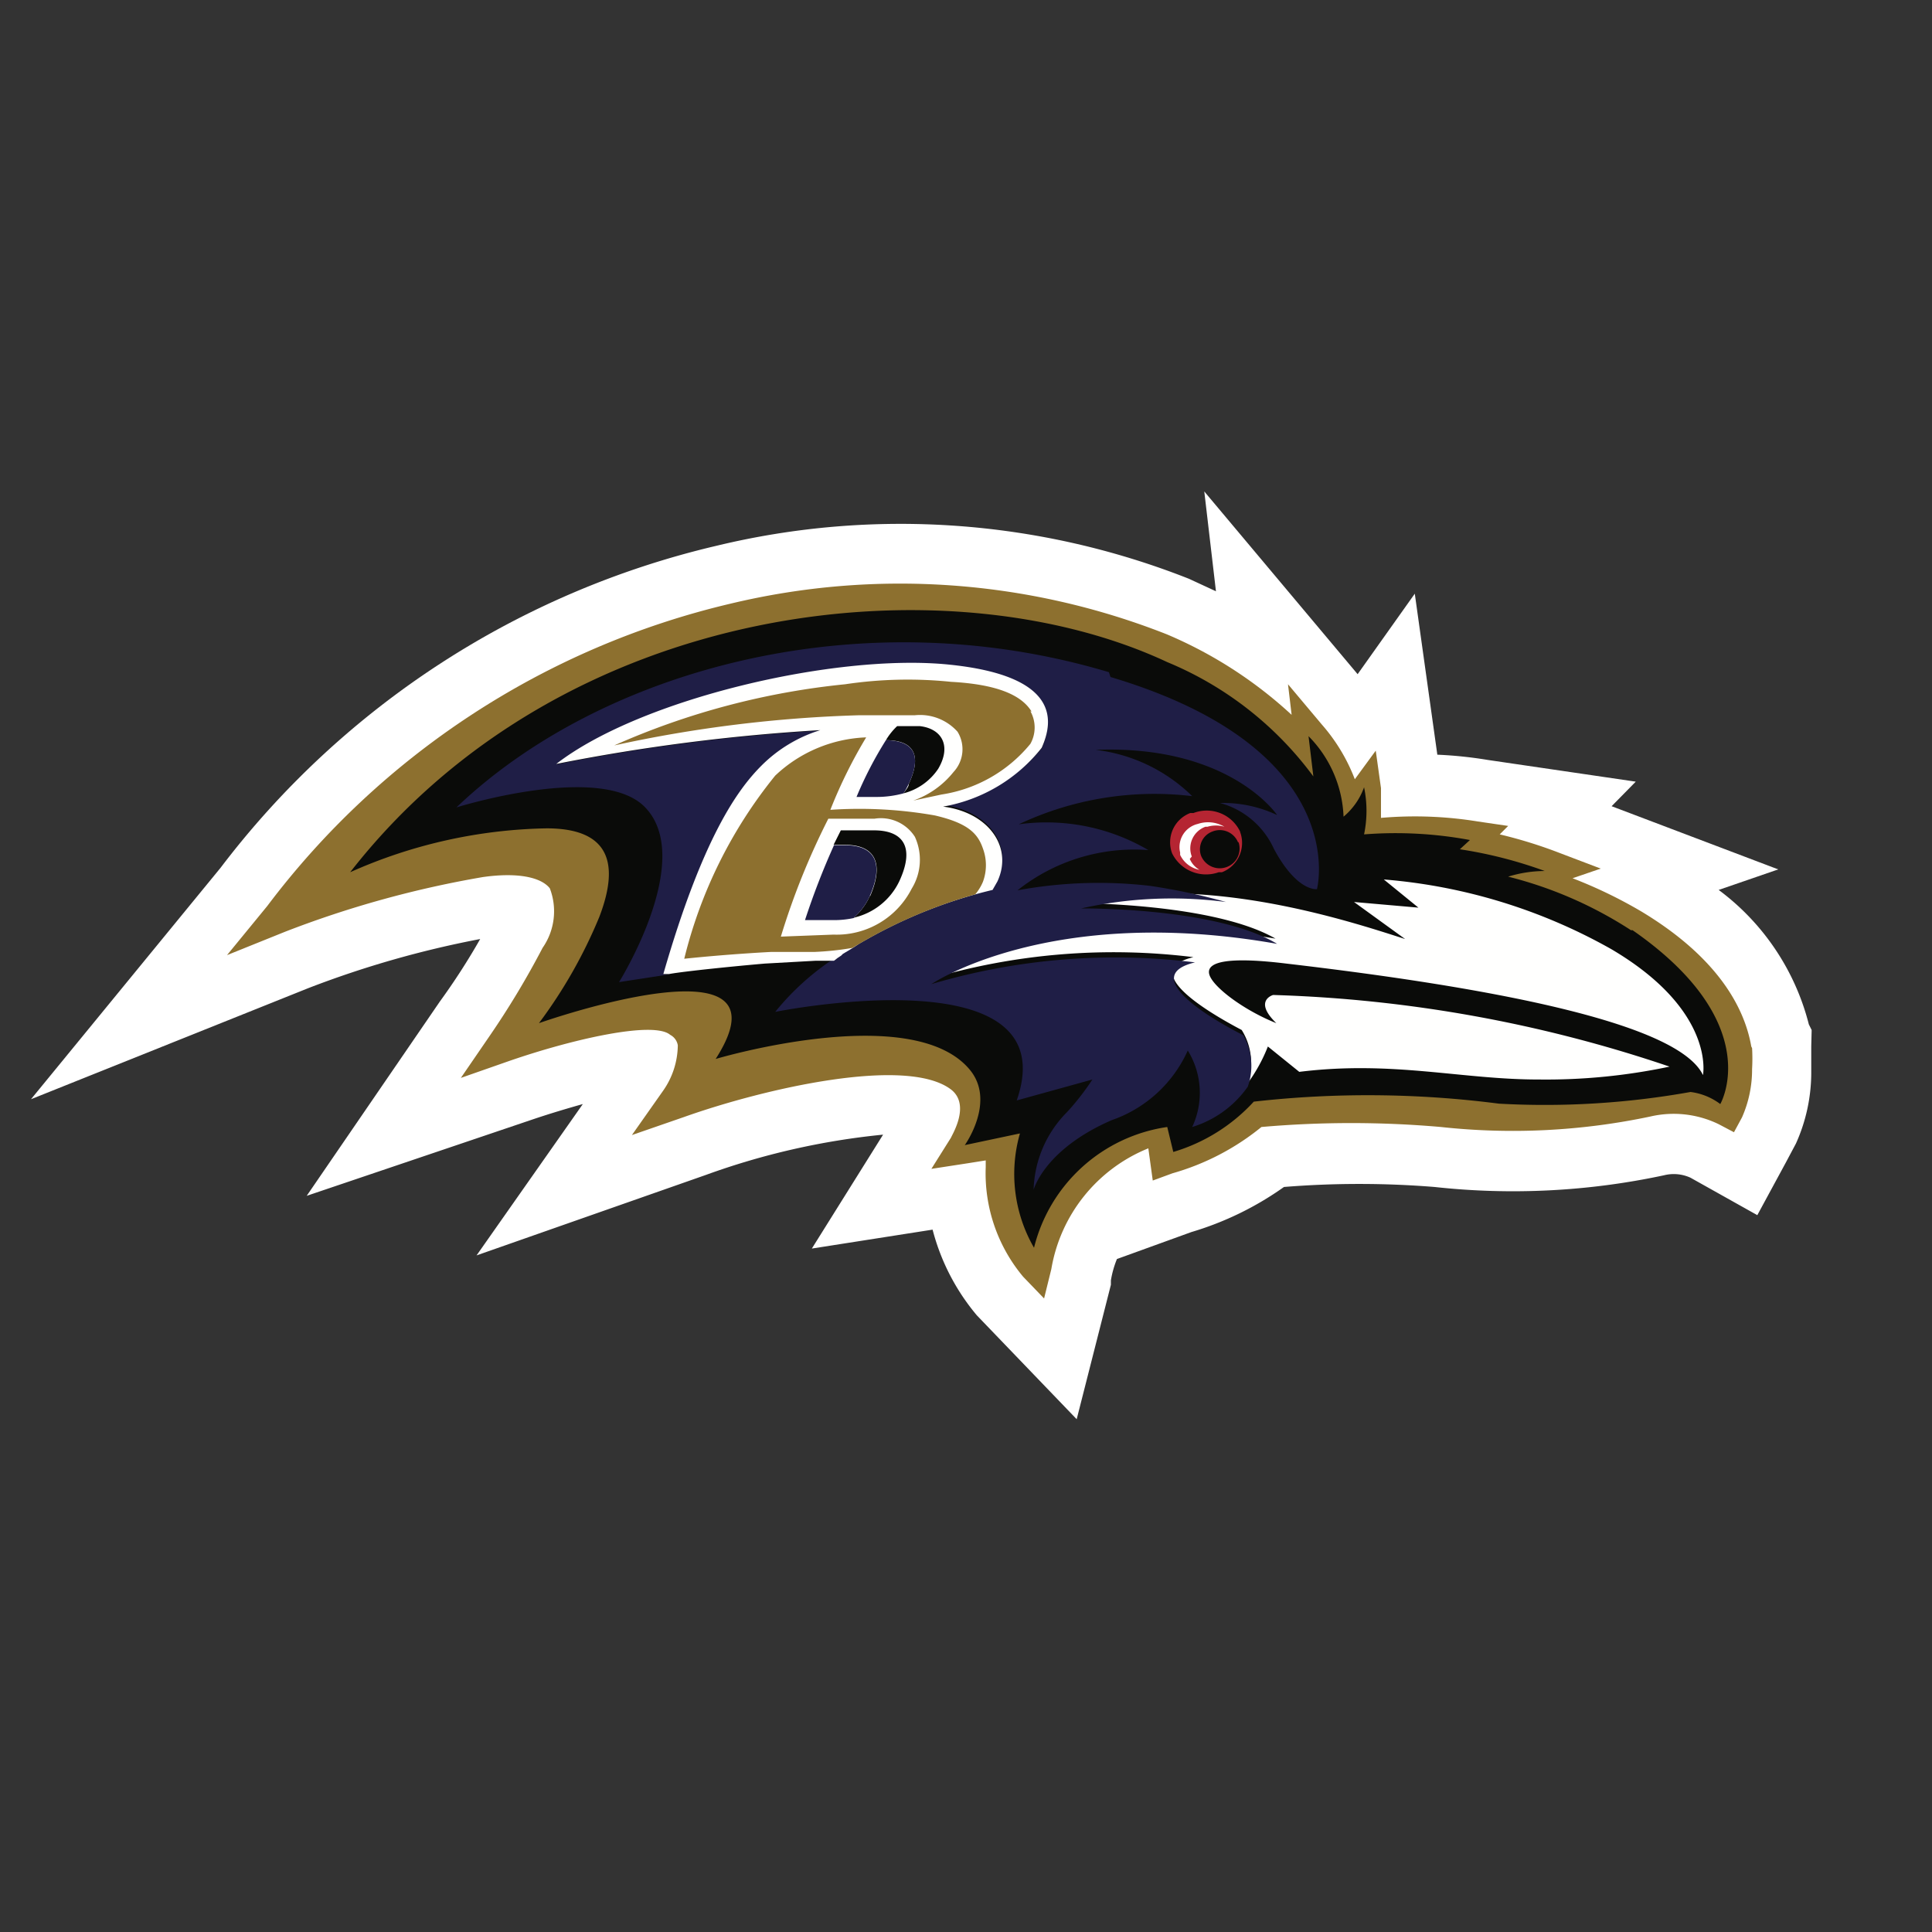 <svg id="Layer_1" data-name="Layer 1" xmlns="http://www.w3.org/2000/svg" viewBox="0 0 48 48"><rect x="0" y="0" width="48" height="48" fill="#333333" stroke="none"/><defs><style>.cls-1{fill:#0a0b09;}.cls-2{fill:#fff;}.cls-3{fill:#8d702f;}.cls-4{fill:#fffffe;}.cls-5{fill:#1f1e46;}.cls-6{fill:#b52532;}</style></defs><title>baltimore_ravens</title><path class="cls-1" d="M43.51,26c-.15-.87-.74-2.16-2.74-3.36a11.57,11.57,0,0,0-1.7-.82l.7-.24-1-.38a11.47,11.47,0,0,0-1.51-.47l.21-.21-.75-.11a9.74,9.74,0,0,0-2.41-.09v-.74l-.13-.93-.52.71A4.49,4.49,0,0,0,32.84,18L32,17l.09.76a10.7,10.7,0,0,0-3.1-2A18.06,18.06,0,0,0,18.14,15a20.2,20.2,0,0,0-11.5,7.51l-1,1.22,1.44-.58A25.46,25.46,0,0,1,12,21.79c.85-.12,1.44,0,1.66.28a1.59,1.59,0,0,1-.18,1.48,21,21,0,0,1-1.31,2.18l-.72,1.05,1.2-.42c1.59-.55,3.59-1,4-.65a.36.36,0,0,1,.19.26,2,2,0,0,1-.38,1.15L15.7,28.2l1.3-.45c2-.71,5.53-1.52,6.63-.68.5.39,0,1.16,0,1.19l-.49.78.91-.14.44-.07V29a4,4,0,0,0,.93,2.72l.52.54.18-.73a3.94,3.94,0,0,1,2.41-3l.11.8.49-.18A6.15,6.15,0,0,0,31.34,28a25.55,25.55,0,0,1,4.46,0,16.51,16.51,0,0,0,5.2-.26,2.56,2.56,0,0,1,1.7.19l.38.2.2-.37a2.93,2.93,0,0,0,.25-1.2,4.51,4.51,0,0,0,0-.52Z"/><path class="cls-2" d="M26.75,35.26l-2.48-2.58a5.42,5.42,0,0,1-1.1-2.13l-3,.47,1.77-2.83a18.08,18.08,0,0,0-4.4,1l-5.7,2,2.64-3.76c-.39.11-.83.24-1.3.4L7.62,29.71l3.31-4.83a16.6,16.6,0,0,0,1-1.55,24.59,24.59,0,0,0-4.27,1.22L.77,27.31l4.71-5.75a21.68,21.68,0,0,1,12.32-8,19.49,19.49,0,0,1,11.74.82l.67.31-.29-2.48,3.81,4.54,1.42-2,.56,4a10.38,10.38,0,0,1,1.25.13l3.68.54-.6.61,4.14,1.57-1.48.51a6,6,0,0,1,2.24,3.34l.07.14L45,26c0,.22,0,.46,0,.68a4.3,4.3,0,0,1-.38,1.73l-.25.47-.71,1.31L42,29.26a1,1,0,0,0-.66-.06,17.92,17.92,0,0,1-5.7.29,23.32,23.32,0,0,0-3.74,0,7.8,7.8,0,0,1-2.3,1.12l-1.85.67a2.46,2.46,0,0,0-.15.53l0,.11Zm-13.93-12Z"/><g id="Team-icons_baltimore_ravens" data-name="Team-icons baltimore ravens"><g id="baltimore_ravens" data-name="baltimore ravens"><path id="Fill-3" class="cls-3" d="M43.51,26c-.15-.87-.74-2.16-2.74-3.36a11.57,11.57,0,0,0-1.7-.82l.7-.24-1-.38a11.47,11.47,0,0,0-1.51-.47l.21-.21-.75-.11a9.74,9.74,0,0,0-2.41-.09v-.74l-.13-.93-.52.71A4.49,4.49,0,0,0,32.84,18L32,17l.09.76a10.7,10.7,0,0,0-3.1-2A18.06,18.06,0,0,0,18.14,15a20.2,20.2,0,0,0-11.5,7.51l-1,1.22,1.44-.58A25.46,25.46,0,0,1,12,21.79c.85-.12,1.44,0,1.66.28a1.59,1.59,0,0,1-.18,1.48,21,21,0,0,1-1.31,2.18l-.72,1.05,1.2-.42c1.59-.55,3.59-1,4-.65a.36.36,0,0,1,.19.26,2,2,0,0,1-.38,1.15L15.7,28.2l1.3-.45c2-.71,5.53-1.52,6.63-.68.5.39,0,1.16,0,1.19l-.49.78.91-.14.44-.07V29a4,4,0,0,0,.93,2.72l.52.54.18-.73a3.94,3.94,0,0,1,2.41-3l.11.8.49-.18A6.15,6.15,0,0,0,31.34,28a25.55,25.55,0,0,1,4.46,0,16.51,16.51,0,0,0,5.2-.26,2.56,2.56,0,0,1,1.7.19l.38.2.2-.37a2.93,2.93,0,0,0,.25-1.2,4.51,4.51,0,0,0,0-.52"/><path id="Fill-4" class="cls-1" d="M40.52,23.11a10.11,10.11,0,0,0-3.05-1.33,3.09,3.09,0,0,1,.91-.14,10.89,10.89,0,0,0-2.11-.54l.25-.23a10.09,10.09,0,0,0-2.63-.14,2.88,2.88,0,0,0,0-1.17,1.7,1.7,0,0,1-.51.73,3,3,0,0,0-.87-2l.12,1A8.58,8.58,0,0,0,29,16.45c-5.45-2.55-15-1.58-20.3,5.22a12.48,12.48,0,0,1,4.88-1.09c1.49,0,1.85.79,1.31,2.2a12.08,12.08,0,0,1-1.5,2.64s6.42-2.27,4.39.89c0,0,4.85-1.45,6.3.25.68.79-.11,1.89-.11,1.89l1.37-.29A3.66,3.66,0,0,0,25.69,31,4,4,0,0,1,29,28l.15.62a4.42,4.42,0,0,0,2-1.25,25.32,25.32,0,0,1,6.09.05A20.53,20.53,0,0,0,42,27.13a1.55,1.55,0,0,1,.74.3s1.16-2-2.18-4.32"/><path id="Fill-6" class="cls-4" d="M38.23,26.82a14.81,14.81,0,0,0,3.25-.32,33.76,33.76,0,0,0-9.85-1.78s-.5.14.08.7c-.81-.32-1.61-.92-1.67-1.23s.53-.42,1.92-.25c5.22.61,9.74,1.49,10.35,2.77,0,0,.32-1.6-2.28-3.13a13.74,13.74,0,0,0-5.65-1.73l.86.7-1.6-.14,1.27.92c-1.37-.44-5-1.65-8.09-.89,0,0,3.34,0,4.87.88-5.65-.93-8.59,1-8.59,1a16.1,16.1,0,0,1,6.55-.54c-1.34.32.23,1.3,1.2,1.81A1.54,1.54,0,0,1,31,26.91a4,4,0,0,0,.5-.91l.78.63c2.34-.29,4.06.2,6,.19"/><path id="Fill-7" class="cls-5" d="M27.55,16.7c-6.18-1.85-12.63-.06-16.21,3.36,0,0,3.61-1.13,4.69,0,1.25,1.3-.65,4.34-.65,4.34l1.24-.19h-.14c1-3.4,1.85-4.59,2.44-5.18a3.54,3.54,0,0,1,1.46-.88,48.23,48.23,0,0,0-6.56.84c2.09-1.62,7-2.76,9.74-2.47s2.61,1.42,2.32,2.07A4,4,0,0,1,23.43,20c1.12.14,1.75,1,1.35,1.86l-.12.21a11.91,11.91,0,0,0-3.11,1.22l-.09.05-.12.07-.09.06-.11.07-.09.05-.11.07-.09.06-.09.07a6.43,6.43,0,0,0-1.5,1.35s7.28-1.47,6,2.2l1.88-.52a6.26,6.26,0,0,1-.63.81,2.84,2.84,0,0,0-.83,1.93s.26-1,1.94-1.73a3.23,3.23,0,0,0,1.89-1.73,2,2,0,0,1,.11,1.9A2.62,2.62,0,0,0,31,27a1.55,1.55,0,0,0-.11-1.28c-1-.51-2.54-1.49-1.2-1.81a16.1,16.1,0,0,0-6.55.54s2.94-2,8.59-1c-1.53-.92-4.87-.88-4.87-.88a10.37,10.37,0,0,1,3.6-.16,15.35,15.35,0,0,0-1.88-.4,11.07,11.07,0,0,0-3.3.11,4.66,4.66,0,0,1,3.25-1,5,5,0,0,0-3.22-.64,7.9,7.9,0,0,1,4.31-.7,4.11,4.11,0,0,0-2.4-1.15c3.34-.13,4.51,1.62,4.51,1.62a3.15,3.15,0,0,0-1.42-.3,2.06,2.06,0,0,1,1.34,1.14c.58,1.08,1.07,1,1.07,1s.91-3.47-5.13-5.27"/><path id="Fill-8" class="cls-4" d="M20.94,23.7l.2-.12.11-.07.09-.06.12-.07.09-.05a11.91,11.91,0,0,1,3.11-1.22l.12-.21c.4-.86-.23-1.72-1.35-1.86a4,4,0,0,0,2.45-1.46c.29-.65.48-1.79-2.32-2.07s-7.65.85-9.74,2.47a48.23,48.23,0,0,1,6.56-.84,3.54,3.54,0,0,0-1.46.88c-.59.59-1.46,1.78-2.44,5.18h.14c.38-.07,1.68-.2,2.38-.26l1.25-.07h.47l.09-.07.09-.06"/><path id="Fill-9" class="cls-1" d="M22.58,19.47c0,.08-.08.16-.13.24a1.48,1.48,0,0,0,.86-.61c.34-.58.08-1-.46-1.06h-.56a1.6,1.6,0,0,0-.28.35c.65,0,.92.33.57,1.08"/><path id="Fill-10" class="cls-1" d="M21.61,22.26a1.52,1.52,0,0,1-.4.54,1.66,1.66,0,0,0,1.13-.9c.42-.9.05-1.27-.62-1.27h-.83l-.18.36H21c.67,0,1,.38.62,1.27"/><path id="Fill-11" class="cls-5" d="M21.21,22.8a1.52,1.52,0,0,0,.4-.54C22,21.37,21.66,21,21,21h-.28q-.41.91-.72,1.86h.72a2.33,2.33,0,0,0,.53-.06"/><path id="Fill-12" class="cls-5" d="M22.45,19.71c.05-.08.09-.16.13-.24.35-.75.08-1.07-.57-1.08a9.41,9.41,0,0,0-.73,1.41h.5a2.52,2.52,0,0,0,.67-.09"/><path id="Fill-13" class="cls-3" d="M25.63,17.68c-.26-.43-.9-.68-2-.74A10.52,10.52,0,0,0,21,17a18.75,18.75,0,0,0-5.74,1.52,32.82,32.82,0,0,1,6.09-.75h1.38a1.25,1.25,0,0,1,1.06.41.83.83,0,0,1-.1,1,2.22,2.22,0,0,1-1,.71l.7-.15a3.54,3.54,0,0,0,2.21-1.26.83.83,0,0,0,0-.81"/><path id="Fill-14" class="cls-3" d="M20.58,20.34h1.15a1,1,0,0,1,1,.45,1.37,1.37,0,0,1-.08,1.29,2.09,2.09,0,0,1-1.94,1.14l-1.31.05A18.12,18.12,0,0,1,20.58,20.34Zm.6,3.21a12.17,12.17,0,0,1,3.05-1.33,1.23,1.23,0,0,0,.19-.31,1.19,1.19,0,0,0,0-.83c-.13-.38-.38-.63-1.19-.82a10.79,10.79,0,0,0-2.6-.14,12,12,0,0,1,.89-1.8,3.47,3.47,0,0,0-2.26.95A11.59,11.59,0,0,0,17,23.82c1.14-.12,2.17-.17,2.17-.17h1.08A7.34,7.34,0,0,0,21.18,23.55Z"/><path id="Fill-15" class="cls-6" d="M30.81,20.67a.78.78,0,0,1-.45,1h-.08a.94.94,0,0,1-1.16-.47.78.78,0,0,1,.45-1h.08a.92.92,0,0,1,1.16.46"/><path id="Fill-16" class="cls-4" d="M29.61,21.28a.57.57,0,0,1,.34-.74H30a.75.75,0,0,1,.42,0,.8.8,0,0,0-.66-.07.59.59,0,0,0-.44.71h0v.06a.67.67,0,0,0,.48.37.57.57,0,0,1-.24-.27"/><path id="Fill-17" class="cls-1" d="M30.77,20.92a.49.49,0,0,1-.29.62h0a.5.5,0,0,1-.64-.28.47.47,0,0,1,.28-.6h0a.49.49,0,0,1,.64.27h0"/></g></g></svg>